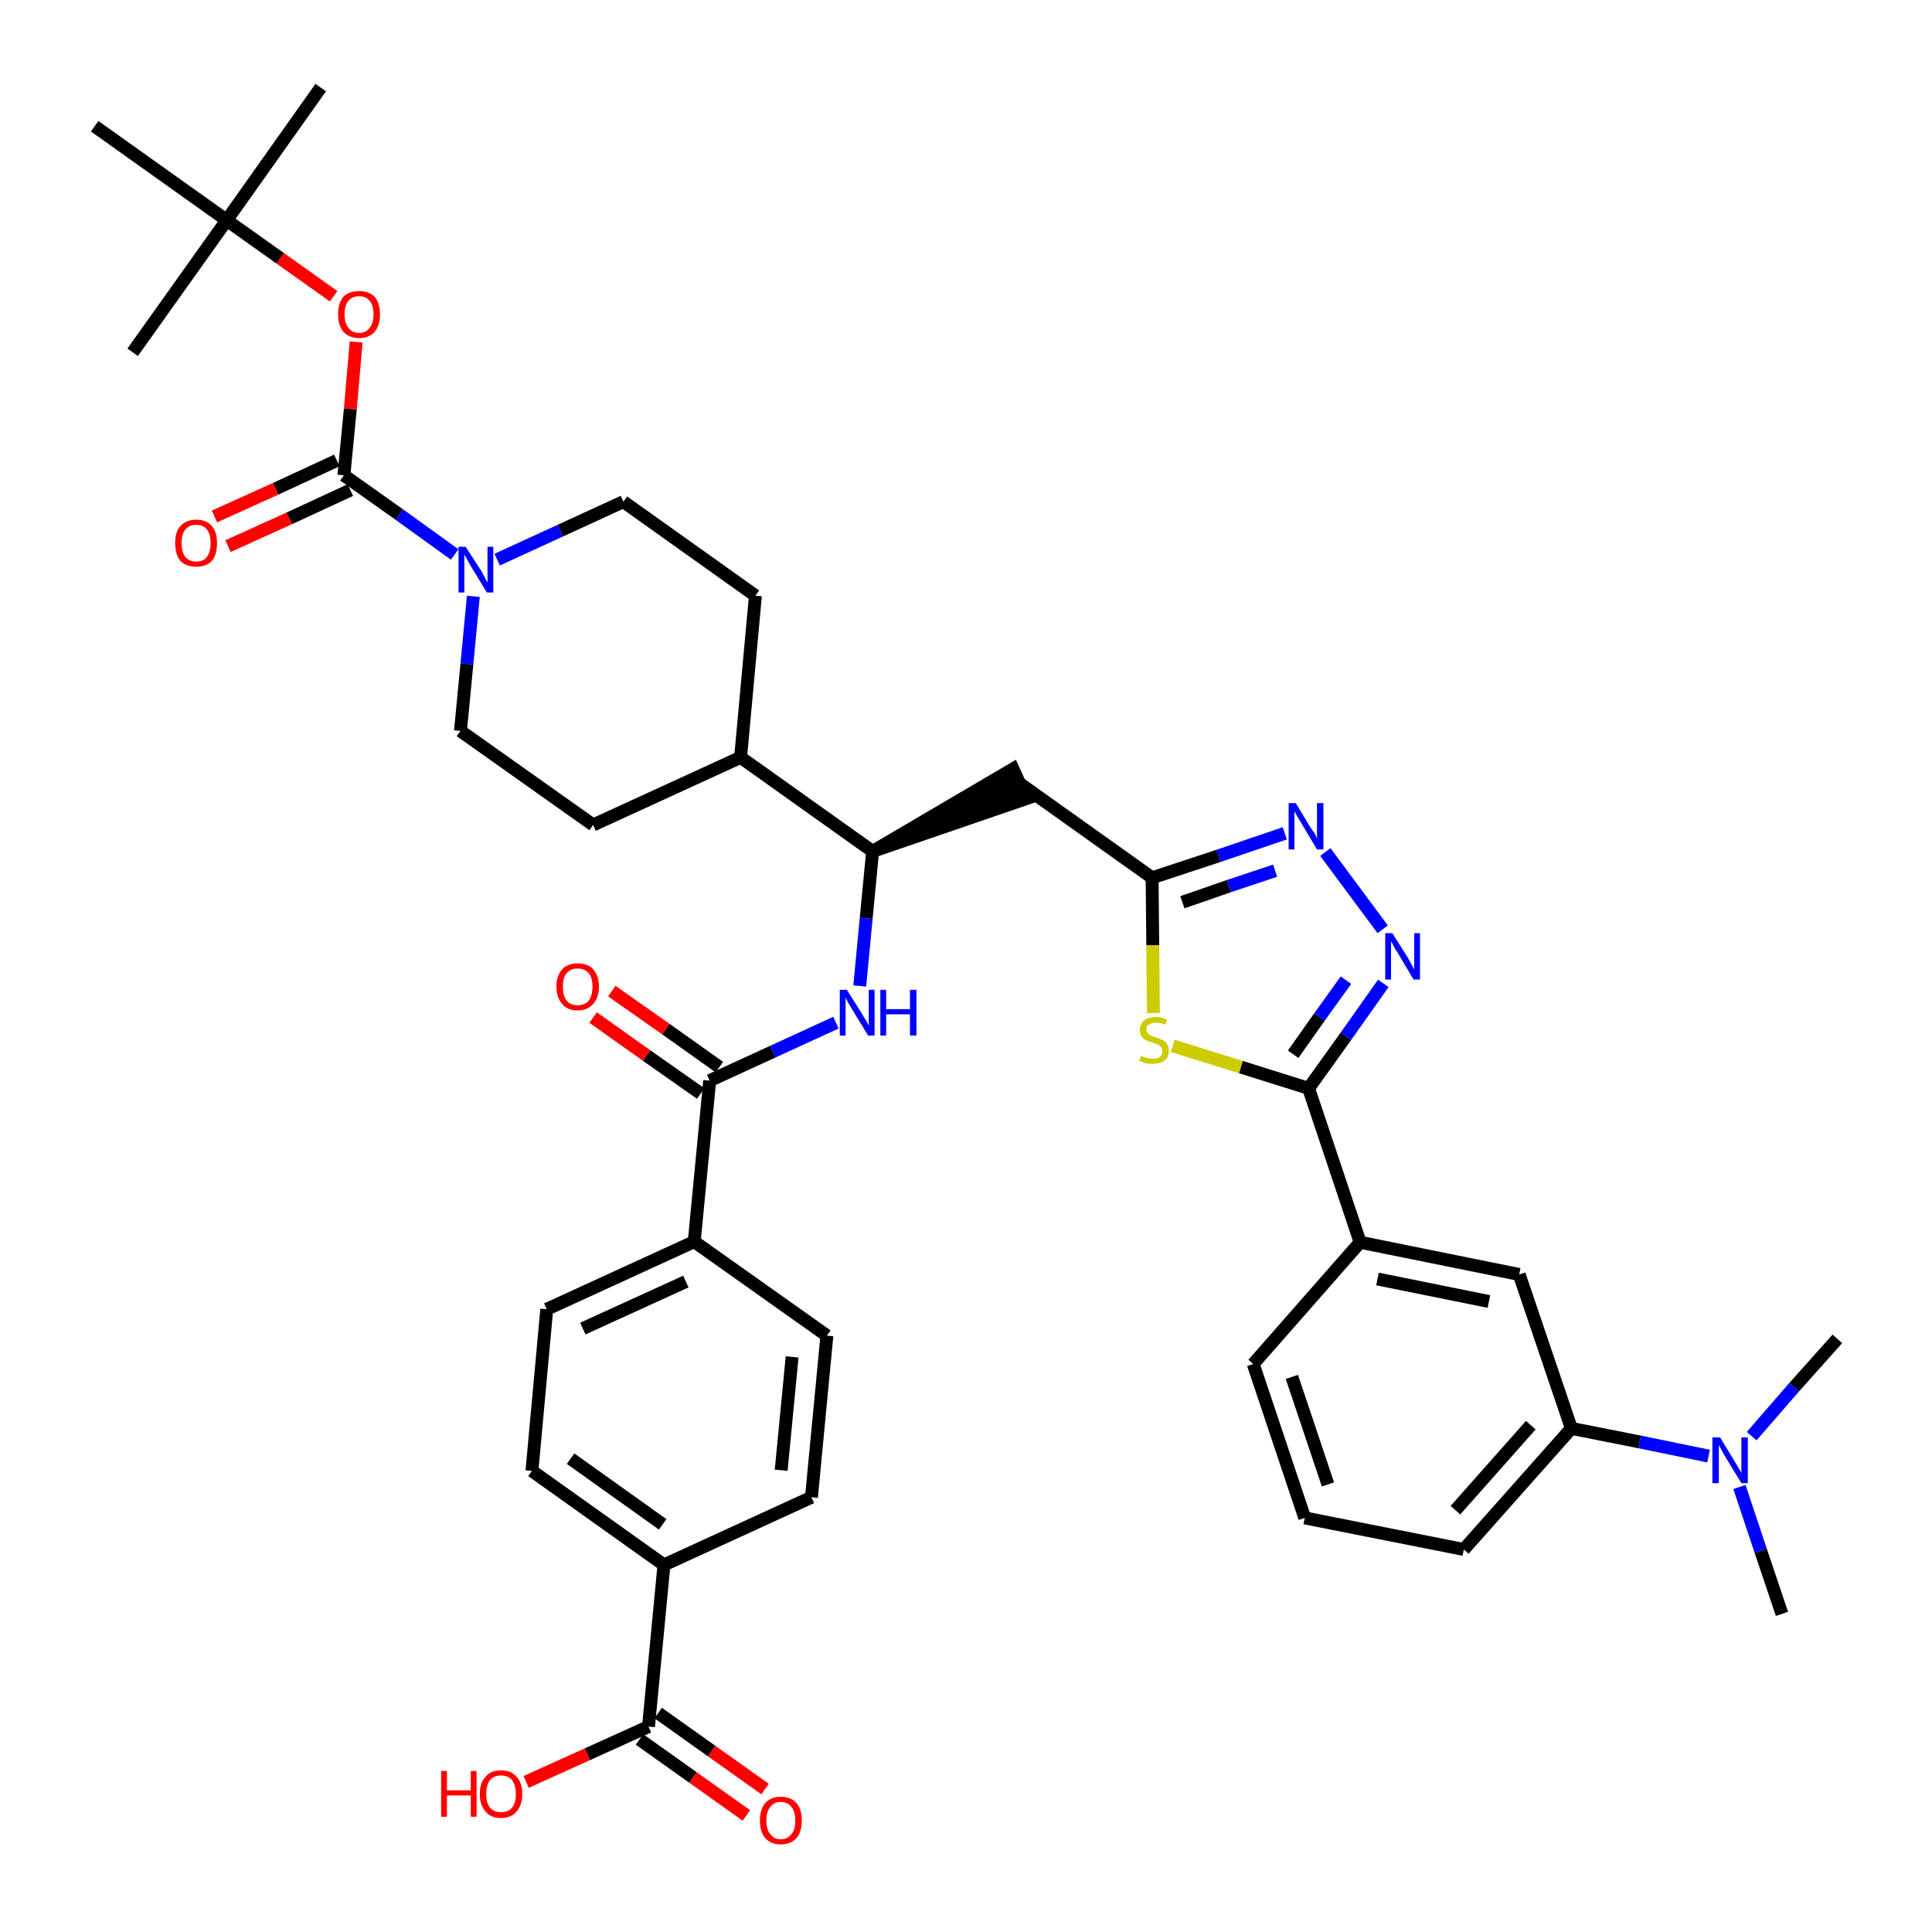 <?xml version='1.0' encoding='iso-8859-1'?>
<svg version='1.1' baseProfile='full'
              xmlns='http://www.w3.org/2000/svg'
                      xmlns:rdkit='http://www.rdkit.org/xml'
                      xmlns:xlink='http://www.w3.org/1999/xlink'
                  xml:space='preserve'
width='300px' height='300px' viewBox='0 0 300 300'>
<!-- END OF HEADER -->
<path class='bond-0 atom-0 atom-1' d='M 276.7,250.6 L 273.4,240.8' style='fill:none;fill-rule:evenodd;stroke:#000000;stroke-width:2.0px;stroke-linecap:butt;stroke-linejoin:miter;stroke-opacity:1' />
<path class='bond-0 atom-0 atom-1' d='M 273.4,240.8 L 270.1,230.9' style='fill:none;fill-rule:evenodd;stroke:#0000FF;stroke-width:2.0px;stroke-linecap:butt;stroke-linejoin:miter;stroke-opacity:1' />
<path class='bond-1 atom-1 atom-2' d='M 272.0,223.0 L 278.6,215.4' style='fill:none;fill-rule:evenodd;stroke:#0000FF;stroke-width:2.0px;stroke-linecap:butt;stroke-linejoin:miter;stroke-opacity:1' />
<path class='bond-1 atom-1 atom-2' d='M 278.6,215.4 L 285.3,207.9' style='fill:none;fill-rule:evenodd;stroke:#000000;stroke-width:2.0px;stroke-linecap:butt;stroke-linejoin:miter;stroke-opacity:1' />
<path class='bond-2 atom-1 atom-3' d='M 265.3,226.1 L 254.6,223.9' style='fill:none;fill-rule:evenodd;stroke:#0000FF;stroke-width:2.0px;stroke-linecap:butt;stroke-linejoin:miter;stroke-opacity:1' />
<path class='bond-2 atom-1 atom-3' d='M 254.6,223.9 L 244.0,221.8' style='fill:none;fill-rule:evenodd;stroke:#000000;stroke-width:2.0px;stroke-linecap:butt;stroke-linejoin:miter;stroke-opacity:1' />
<path class='bond-3 atom-3 atom-4' d='M 244.0,221.8 L 227.3,240.6' style='fill:none;fill-rule:evenodd;stroke:#000000;stroke-width:2.0px;stroke-linecap:butt;stroke-linejoin:miter;stroke-opacity:1' />
<path class='bond-3 atom-3 atom-4' d='M 237.7,221.3 L 226.0,234.5' style='fill:none;fill-rule:evenodd;stroke:#000000;stroke-width:2.0px;stroke-linecap:butt;stroke-linejoin:miter;stroke-opacity:1' />
<path class='bond-40 atom-40 atom-3' d='M 235.9,197.9 L 244.0,221.8' style='fill:none;fill-rule:evenodd;stroke:#000000;stroke-width:2.0px;stroke-linecap:butt;stroke-linejoin:miter;stroke-opacity:1' />
<path class='bond-4 atom-4 atom-5' d='M 227.3,240.6 L 202.6,235.7' style='fill:none;fill-rule:evenodd;stroke:#000000;stroke-width:2.0px;stroke-linecap:butt;stroke-linejoin:miter;stroke-opacity:1' />
<path class='bond-5 atom-5 atom-6' d='M 202.6,235.7 L 194.6,211.8' style='fill:none;fill-rule:evenodd;stroke:#000000;stroke-width:2.0px;stroke-linecap:butt;stroke-linejoin:miter;stroke-opacity:1' />
<path class='bond-5 atom-5 atom-6' d='M 206.2,230.5 L 200.6,213.8' style='fill:none;fill-rule:evenodd;stroke:#000000;stroke-width:2.0px;stroke-linecap:butt;stroke-linejoin:miter;stroke-opacity:1' />
<path class='bond-6 atom-6 atom-7' d='M 194.6,211.8 L 211.2,192.9' style='fill:none;fill-rule:evenodd;stroke:#000000;stroke-width:2.0px;stroke-linecap:butt;stroke-linejoin:miter;stroke-opacity:1' />
<path class='bond-7 atom-7 atom-8' d='M 211.2,192.9 L 203.2,169.0' style='fill:none;fill-rule:evenodd;stroke:#000000;stroke-width:2.0px;stroke-linecap:butt;stroke-linejoin:miter;stroke-opacity:1' />
<path class='bond-39 atom-7 atom-40' d='M 211.2,192.9 L 235.9,197.9' style='fill:none;fill-rule:evenodd;stroke:#000000;stroke-width:2.0px;stroke-linecap:butt;stroke-linejoin:miter;stroke-opacity:1' />
<path class='bond-39 atom-7 atom-40' d='M 213.9,198.6 L 231.2,202.1' style='fill:none;fill-rule:evenodd;stroke:#000000;stroke-width:2.0px;stroke-linecap:butt;stroke-linejoin:miter;stroke-opacity:1' />
<path class='bond-8 atom-8 atom-9' d='M 203.2,169.0 L 209.0,160.9' style='fill:none;fill-rule:evenodd;stroke:#000000;stroke-width:2.0px;stroke-linecap:butt;stroke-linejoin:miter;stroke-opacity:1' />
<path class='bond-8 atom-8 atom-9' d='M 209.0,160.9 L 214.8,152.7' style='fill:none;fill-rule:evenodd;stroke:#0000FF;stroke-width:2.0px;stroke-linecap:butt;stroke-linejoin:miter;stroke-opacity:1' />
<path class='bond-8 atom-8 atom-9' d='M 200.8,163.7 L 204.9,157.9' style='fill:none;fill-rule:evenodd;stroke:#000000;stroke-width:2.0px;stroke-linecap:butt;stroke-linejoin:miter;stroke-opacity:1' />
<path class='bond-8 atom-8 atom-9' d='M 204.9,157.9 L 209.0,152.2' style='fill:none;fill-rule:evenodd;stroke:#0000FF;stroke-width:2.0px;stroke-linecap:butt;stroke-linejoin:miter;stroke-opacity:1' />
<path class='bond-41 atom-39 atom-8' d='M 182.1,162.4 L 192.7,165.7' style='fill:none;fill-rule:evenodd;stroke:#CCCC00;stroke-width:2.0px;stroke-linecap:butt;stroke-linejoin:miter;stroke-opacity:1' />
<path class='bond-41 atom-39 atom-8' d='M 192.7,165.7 L 203.2,169.0' style='fill:none;fill-rule:evenodd;stroke:#000000;stroke-width:2.0px;stroke-linecap:butt;stroke-linejoin:miter;stroke-opacity:1' />
<path class='bond-9 atom-9 atom-10' d='M 214.7,144.3 L 205.8,132.3' style='fill:none;fill-rule:evenodd;stroke:#0000FF;stroke-width:2.0px;stroke-linecap:butt;stroke-linejoin:miter;stroke-opacity:1' />
<path class='bond-10 atom-10 atom-11' d='M 199.5,129.4 L 189.2,132.9' style='fill:none;fill-rule:evenodd;stroke:#0000FF;stroke-width:2.0px;stroke-linecap:butt;stroke-linejoin:miter;stroke-opacity:1' />
<path class='bond-10 atom-10 atom-11' d='M 189.2,132.9 L 178.9,136.3' style='fill:none;fill-rule:evenodd;stroke:#000000;stroke-width:2.0px;stroke-linecap:butt;stroke-linejoin:miter;stroke-opacity:1' />
<path class='bond-10 atom-10 atom-11' d='M 198.0,135.2 L 190.8,137.6' style='fill:none;fill-rule:evenodd;stroke:#0000FF;stroke-width:2.0px;stroke-linecap:butt;stroke-linejoin:miter;stroke-opacity:1' />
<path class='bond-10 atom-10 atom-11' d='M 190.8,137.6 L 183.6,140.1' style='fill:none;fill-rule:evenodd;stroke:#000000;stroke-width:2.0px;stroke-linecap:butt;stroke-linejoin:miter;stroke-opacity:1' />
<path class='bond-11 atom-11 atom-12' d='M 178.9,136.3 L 158.4,121.7' style='fill:none;fill-rule:evenodd;stroke:#000000;stroke-width:2.0px;stroke-linecap:butt;stroke-linejoin:miter;stroke-opacity:1' />
<path class='bond-38 atom-11 atom-39' d='M 178.9,136.3 L 179.0,146.8' style='fill:none;fill-rule:evenodd;stroke:#000000;stroke-width:2.0px;stroke-linecap:butt;stroke-linejoin:miter;stroke-opacity:1' />
<path class='bond-38 atom-11 atom-39' d='M 179.0,146.8 L 179.1,157.3' style='fill:none;fill-rule:evenodd;stroke:#CCCC00;stroke-width:2.0px;stroke-linecap:butt;stroke-linejoin:miter;stroke-opacity:1' />
<path class='bond-12 atom-13 atom-12' d='M 135.5,132.2 L 159.4,124.0 L 157.3,119.4 Z' style='fill:#000000;fill-rule:evenodd;fill-opacity:1;stroke:#000000;stroke-width:2.0px;stroke-linecap:butt;stroke-linejoin:miter;stroke-opacity:1;' />
<path class='bond-13 atom-13 atom-14' d='M 135.5,132.2 L 134.5,142.6' style='fill:none;fill-rule:evenodd;stroke:#000000;stroke-width:2.0px;stroke-linecap:butt;stroke-linejoin:miter;stroke-opacity:1' />
<path class='bond-13 atom-13 atom-14' d='M 134.5,142.6 L 133.5,153.1' style='fill:none;fill-rule:evenodd;stroke:#0000FF;stroke-width:2.0px;stroke-linecap:butt;stroke-linejoin:miter;stroke-opacity:1' />
<path class='bond-25 atom-13 atom-26' d='M 135.5,132.2 L 115.0,117.6' style='fill:none;fill-rule:evenodd;stroke:#000000;stroke-width:2.0px;stroke-linecap:butt;stroke-linejoin:miter;stroke-opacity:1' />
<path class='bond-14 atom-14 atom-15' d='M 129.8,158.8 L 120.0,163.3' style='fill:none;fill-rule:evenodd;stroke:#0000FF;stroke-width:2.0px;stroke-linecap:butt;stroke-linejoin:miter;stroke-opacity:1' />
<path class='bond-14 atom-14 atom-15' d='M 120.0,163.3 L 110.2,167.8' style='fill:none;fill-rule:evenodd;stroke:#000000;stroke-width:2.0px;stroke-linecap:butt;stroke-linejoin:miter;stroke-opacity:1' />
<path class='bond-15 atom-15 atom-16' d='M 111.7,165.7 L 103.4,159.8' style='fill:none;fill-rule:evenodd;stroke:#000000;stroke-width:2.0px;stroke-linecap:butt;stroke-linejoin:miter;stroke-opacity:1' />
<path class='bond-15 atom-15 atom-16' d='M 103.4,159.8 L 95.0,153.9' style='fill:none;fill-rule:evenodd;stroke:#FF0000;stroke-width:2.0px;stroke-linecap:butt;stroke-linejoin:miter;stroke-opacity:1' />
<path class='bond-15 atom-15 atom-16' d='M 108.8,169.8 L 100.4,163.9' style='fill:none;fill-rule:evenodd;stroke:#000000;stroke-width:2.0px;stroke-linecap:butt;stroke-linejoin:miter;stroke-opacity:1' />
<path class='bond-15 atom-15 atom-16' d='M 100.4,163.9 L 92.1,158.0' style='fill:none;fill-rule:evenodd;stroke:#FF0000;stroke-width:2.0px;stroke-linecap:butt;stroke-linejoin:miter;stroke-opacity:1' />
<path class='bond-16 atom-15 atom-17' d='M 110.2,167.8 L 107.8,192.8' style='fill:none;fill-rule:evenodd;stroke:#000000;stroke-width:2.0px;stroke-linecap:butt;stroke-linejoin:miter;stroke-opacity:1' />
<path class='bond-17 atom-17 atom-18' d='M 107.8,192.8 L 84.9,203.3' style='fill:none;fill-rule:evenodd;stroke:#000000;stroke-width:2.0px;stroke-linecap:butt;stroke-linejoin:miter;stroke-opacity:1' />
<path class='bond-17 atom-17 atom-18' d='M 106.5,199.0 L 90.5,206.3' style='fill:none;fill-rule:evenodd;stroke:#000000;stroke-width:2.0px;stroke-linecap:butt;stroke-linejoin:miter;stroke-opacity:1' />
<path class='bond-42 atom-25 atom-17' d='M 128.4,207.4 L 107.8,192.8' style='fill:none;fill-rule:evenodd;stroke:#000000;stroke-width:2.0px;stroke-linecap:butt;stroke-linejoin:miter;stroke-opacity:1' />
<path class='bond-18 atom-18 atom-19' d='M 84.9,203.3 L 82.6,228.4' style='fill:none;fill-rule:evenodd;stroke:#000000;stroke-width:2.0px;stroke-linecap:butt;stroke-linejoin:miter;stroke-opacity:1' />
<path class='bond-19 atom-19 atom-20' d='M 82.6,228.4 L 103.1,243.0' style='fill:none;fill-rule:evenodd;stroke:#000000;stroke-width:2.0px;stroke-linecap:butt;stroke-linejoin:miter;stroke-opacity:1' />
<path class='bond-19 atom-19 atom-20' d='M 88.6,226.5 L 102.9,236.7' style='fill:none;fill-rule:evenodd;stroke:#000000;stroke-width:2.0px;stroke-linecap:butt;stroke-linejoin:miter;stroke-opacity:1' />
<path class='bond-20 atom-20 atom-21' d='M 103.1,243.0 L 100.7,268.1' style='fill:none;fill-rule:evenodd;stroke:#000000;stroke-width:2.0px;stroke-linecap:butt;stroke-linejoin:miter;stroke-opacity:1' />
<path class='bond-23 atom-20 atom-24' d='M 103.1,243.0 L 126.0,232.5' style='fill:none;fill-rule:evenodd;stroke:#000000;stroke-width:2.0px;stroke-linecap:butt;stroke-linejoin:miter;stroke-opacity:1' />
<path class='bond-21 atom-21 atom-22' d='M 99.3,270.1 L 107.6,276.0' style='fill:none;fill-rule:evenodd;stroke:#000000;stroke-width:2.0px;stroke-linecap:butt;stroke-linejoin:miter;stroke-opacity:1' />
<path class='bond-21 atom-21 atom-22' d='M 107.6,276.0 L 115.9,281.9' style='fill:none;fill-rule:evenodd;stroke:#FF0000;stroke-width:2.0px;stroke-linecap:butt;stroke-linejoin:miter;stroke-opacity:1' />
<path class='bond-21 atom-21 atom-22' d='M 102.2,266.0 L 110.5,271.9' style='fill:none;fill-rule:evenodd;stroke:#000000;stroke-width:2.0px;stroke-linecap:butt;stroke-linejoin:miter;stroke-opacity:1' />
<path class='bond-21 atom-21 atom-22' d='M 110.5,271.9 L 118.8,277.8' style='fill:none;fill-rule:evenodd;stroke:#FF0000;stroke-width:2.0px;stroke-linecap:butt;stroke-linejoin:miter;stroke-opacity:1' />
<path class='bond-22 atom-21 atom-23' d='M 100.7,268.1 L 91.2,272.4' style='fill:none;fill-rule:evenodd;stroke:#000000;stroke-width:2.0px;stroke-linecap:butt;stroke-linejoin:miter;stroke-opacity:1' />
<path class='bond-22 atom-21 atom-23' d='M 91.2,272.4 L 81.7,276.7' style='fill:none;fill-rule:evenodd;stroke:#FF0000;stroke-width:2.0px;stroke-linecap:butt;stroke-linejoin:miter;stroke-opacity:1' />
<path class='bond-24 atom-24 atom-25' d='M 126.0,232.5 L 128.4,207.4' style='fill:none;fill-rule:evenodd;stroke:#000000;stroke-width:2.0px;stroke-linecap:butt;stroke-linejoin:miter;stroke-opacity:1' />
<path class='bond-24 atom-24 atom-25' d='M 121.3,228.3 L 123.0,210.7' style='fill:none;fill-rule:evenodd;stroke:#000000;stroke-width:2.0px;stroke-linecap:butt;stroke-linejoin:miter;stroke-opacity:1' />
<path class='bond-26 atom-26 atom-27' d='M 115.0,117.6 L 117.3,92.5' style='fill:none;fill-rule:evenodd;stroke:#000000;stroke-width:2.0px;stroke-linecap:butt;stroke-linejoin:miter;stroke-opacity:1' />
<path class='bond-43 atom-38 atom-26' d='M 92.1,128.1 L 115.0,117.6' style='fill:none;fill-rule:evenodd;stroke:#000000;stroke-width:2.0px;stroke-linecap:butt;stroke-linejoin:miter;stroke-opacity:1' />
<path class='bond-27 atom-27 atom-28' d='M 117.3,92.5 L 96.8,77.9' style='fill:none;fill-rule:evenodd;stroke:#000000;stroke-width:2.0px;stroke-linecap:butt;stroke-linejoin:miter;stroke-opacity:1' />
<path class='bond-28 atom-28 atom-29' d='M 96.8,77.9 L 87.0,82.4' style='fill:none;fill-rule:evenodd;stroke:#000000;stroke-width:2.0px;stroke-linecap:butt;stroke-linejoin:miter;stroke-opacity:1' />
<path class='bond-28 atom-28 atom-29' d='M 87.0,82.4 L 77.2,86.9' style='fill:none;fill-rule:evenodd;stroke:#0000FF;stroke-width:2.0px;stroke-linecap:butt;stroke-linejoin:miter;stroke-opacity:1' />
<path class='bond-29 atom-29 atom-30' d='M 70.6,86.1 L 62.0,79.9' style='fill:none;fill-rule:evenodd;stroke:#0000FF;stroke-width:2.0px;stroke-linecap:butt;stroke-linejoin:miter;stroke-opacity:1' />
<path class='bond-29 atom-29 atom-30' d='M 62.0,79.9 L 53.4,73.8' style='fill:none;fill-rule:evenodd;stroke:#000000;stroke-width:2.0px;stroke-linecap:butt;stroke-linejoin:miter;stroke-opacity:1' />
<path class='bond-36 atom-29 atom-37' d='M 73.5,92.6 L 72.5,103.1' style='fill:none;fill-rule:evenodd;stroke:#0000FF;stroke-width:2.0px;stroke-linecap:butt;stroke-linejoin:miter;stroke-opacity:1' />
<path class='bond-36 atom-29 atom-37' d='M 72.5,103.1 L 71.5,113.5' style='fill:none;fill-rule:evenodd;stroke:#000000;stroke-width:2.0px;stroke-linecap:butt;stroke-linejoin:miter;stroke-opacity:1' />
<path class='bond-30 atom-30 atom-31' d='M 52.3,71.5 L 42.8,75.9' style='fill:none;fill-rule:evenodd;stroke:#000000;stroke-width:2.0px;stroke-linecap:butt;stroke-linejoin:miter;stroke-opacity:1' />
<path class='bond-30 atom-30 atom-31' d='M 42.8,75.9 L 33.3,80.2' style='fill:none;fill-rule:evenodd;stroke:#FF0000;stroke-width:2.0px;stroke-linecap:butt;stroke-linejoin:miter;stroke-opacity:1' />
<path class='bond-30 atom-30 atom-31' d='M 54.4,76.1 L 44.9,80.5' style='fill:none;fill-rule:evenodd;stroke:#000000;stroke-width:2.0px;stroke-linecap:butt;stroke-linejoin:miter;stroke-opacity:1' />
<path class='bond-30 atom-30 atom-31' d='M 44.9,80.5 L 35.4,84.8' style='fill:none;fill-rule:evenodd;stroke:#FF0000;stroke-width:2.0px;stroke-linecap:butt;stroke-linejoin:miter;stroke-opacity:1' />
<path class='bond-31 atom-30 atom-32' d='M 53.4,73.8 L 54.4,63.5' style='fill:none;fill-rule:evenodd;stroke:#000000;stroke-width:2.0px;stroke-linecap:butt;stroke-linejoin:miter;stroke-opacity:1' />
<path class='bond-31 atom-30 atom-32' d='M 54.4,63.5 L 55.3,53.1' style='fill:none;fill-rule:evenodd;stroke:#FF0000;stroke-width:2.0px;stroke-linecap:butt;stroke-linejoin:miter;stroke-opacity:1' />
<path class='bond-32 atom-32 atom-33' d='M 51.8,46.0 L 43.5,40.1' style='fill:none;fill-rule:evenodd;stroke:#FF0000;stroke-width:2.0px;stroke-linecap:butt;stroke-linejoin:miter;stroke-opacity:1' />
<path class='bond-32 atom-32 atom-33' d='M 43.5,40.1 L 35.2,34.2' style='fill:none;fill-rule:evenodd;stroke:#000000;stroke-width:2.0px;stroke-linecap:butt;stroke-linejoin:miter;stroke-opacity:1' />
<path class='bond-33 atom-33 atom-34' d='M 35.2,34.2 L 49.8,13.6' style='fill:none;fill-rule:evenodd;stroke:#000000;stroke-width:2.0px;stroke-linecap:butt;stroke-linejoin:miter;stroke-opacity:1' />
<path class='bond-34 atom-33 atom-35' d='M 35.2,34.2 L 20.6,54.7' style='fill:none;fill-rule:evenodd;stroke:#000000;stroke-width:2.0px;stroke-linecap:butt;stroke-linejoin:miter;stroke-opacity:1' />
<path class='bond-35 atom-33 atom-36' d='M 35.2,34.2 L 14.7,19.6' style='fill:none;fill-rule:evenodd;stroke:#000000;stroke-width:2.0px;stroke-linecap:butt;stroke-linejoin:miter;stroke-opacity:1' />
<path class='bond-37 atom-37 atom-38' d='M 71.5,113.5 L 92.1,128.1' style='fill:none;fill-rule:evenodd;stroke:#000000;stroke-width:2.0px;stroke-linecap:butt;stroke-linejoin:miter;stroke-opacity:1' />
<path  class='atom-1' d='M 267.1 223.2
L 269.4 227.0
Q 269.6 227.3, 270.0 228.0
Q 270.4 228.7, 270.4 228.7
L 270.4 223.2
L 271.4 223.2
L 271.4 230.3
L 270.4 230.3
L 267.9 226.2
Q 267.6 225.7, 267.3 225.1
Q 267.0 224.6, 266.9 224.4
L 266.9 230.3
L 265.9 230.3
L 265.9 223.2
L 267.1 223.2
' fill='#0000FF'/>
<path  class='atom-9' d='M 216.2 144.9
L 218.6 148.7
Q 218.8 149.1, 219.2 149.8
Q 219.5 150.4, 219.6 150.5
L 219.6 144.9
L 220.5 144.9
L 220.5 152.1
L 219.5 152.1
L 217.0 147.9
Q 216.7 147.5, 216.4 146.9
Q 216.1 146.3, 216.0 146.2
L 216.0 152.1
L 215.1 152.1
L 215.1 144.9
L 216.2 144.9
' fill='#0000FF'/>
<path  class='atom-10' d='M 201.2 124.7
L 203.5 128.5
Q 203.8 128.9, 204.2 129.5
Q 204.5 130.2, 204.5 130.3
L 204.5 124.7
L 205.5 124.7
L 205.5 131.9
L 204.5 131.9
L 202.0 127.7
Q 201.7 127.2, 201.4 126.7
Q 201.1 126.1, 201.0 126.0
L 201.0 131.9
L 200.1 131.9
L 200.1 124.7
L 201.2 124.7
' fill='#0000FF'/>
<path  class='atom-14' d='M 131.5 153.7
L 133.9 157.5
Q 134.1 157.9, 134.5 158.5
Q 134.9 159.2, 134.9 159.3
L 134.9 153.7
L 135.8 153.7
L 135.8 160.8
L 134.8 160.8
L 132.3 156.7
Q 132.0 156.2, 131.7 155.7
Q 131.4 155.1, 131.3 154.9
L 131.3 160.8
L 130.4 160.8
L 130.4 153.7
L 131.5 153.7
' fill='#0000FF'/>
<path  class='atom-14' d='M 136.7 153.7
L 137.6 153.7
L 137.6 156.7
L 141.3 156.7
L 141.3 153.7
L 142.3 153.7
L 142.3 160.8
L 141.3 160.8
L 141.3 157.5
L 137.6 157.5
L 137.6 160.8
L 136.7 160.8
L 136.7 153.7
' fill='#0000FF'/>
<path  class='atom-16' d='M 86.4 153.2
Q 86.4 151.5, 87.3 150.5
Q 88.1 149.6, 89.7 149.6
Q 91.3 149.6, 92.1 150.5
Q 93.0 151.5, 93.0 153.2
Q 93.0 154.9, 92.1 155.9
Q 91.2 156.9, 89.7 156.9
Q 88.1 156.9, 87.3 155.9
Q 86.4 154.9, 86.4 153.2
M 89.7 156.1
Q 90.8 156.1, 91.4 155.4
Q 92.0 154.6, 92.0 153.2
Q 92.0 151.8, 91.4 151.1
Q 90.8 150.4, 89.7 150.4
Q 88.6 150.4, 88.0 151.1
Q 87.4 151.8, 87.4 153.2
Q 87.4 154.6, 88.0 155.4
Q 88.6 156.1, 89.7 156.1
' fill='#FF0000'/>
<path  class='atom-22' d='M 118.0 282.7
Q 118.0 281.0, 118.8 280.0
Q 119.7 279.0, 121.2 279.0
Q 122.8 279.0, 123.7 280.0
Q 124.5 281.0, 124.5 282.7
Q 124.5 284.4, 123.7 285.4
Q 122.8 286.4, 121.2 286.4
Q 119.7 286.4, 118.8 285.4
Q 118.0 284.4, 118.0 282.7
M 121.2 285.6
Q 122.3 285.6, 122.9 284.8
Q 123.5 284.1, 123.5 282.7
Q 123.5 281.3, 122.9 280.6
Q 122.3 279.8, 121.2 279.8
Q 120.2 279.8, 119.6 280.6
Q 119.0 281.3, 119.0 282.7
Q 119.0 284.1, 119.6 284.8
Q 120.2 285.6, 121.2 285.6
' fill='#FF0000'/>
<path  class='atom-23' d='M 68.5 275.0
L 69.4 275.0
L 69.4 278.0
L 73.1 278.0
L 73.1 275.0
L 74.0 275.0
L 74.0 282.1
L 73.1 282.1
L 73.1 278.8
L 69.4 278.8
L 69.4 282.1
L 68.5 282.1
L 68.5 275.0
' fill='#FF0000'/>
<path  class='atom-23' d='M 74.5 278.6
Q 74.5 276.8, 75.4 275.9
Q 76.2 274.9, 77.8 274.9
Q 79.4 274.9, 80.2 275.9
Q 81.1 276.8, 81.1 278.6
Q 81.1 280.3, 80.2 281.3
Q 79.4 282.3, 77.8 282.3
Q 76.2 282.3, 75.4 281.3
Q 74.5 280.3, 74.5 278.6
M 77.8 281.4
Q 78.9 281.4, 79.5 280.7
Q 80.1 280.0, 80.1 278.6
Q 80.1 277.2, 79.5 276.4
Q 78.9 275.7, 77.8 275.7
Q 76.7 275.7, 76.1 276.4
Q 75.5 277.1, 75.5 278.6
Q 75.5 280.0, 76.1 280.7
Q 76.7 281.4, 77.8 281.4
' fill='#FF0000'/>
<path  class='atom-29' d='M 72.3 84.9
L 74.7 88.6
Q 74.9 89.0, 75.3 89.7
Q 75.6 90.4, 75.7 90.4
L 75.7 84.9
L 76.6 84.9
L 76.6 92.0
L 75.6 92.0
L 73.1 87.9
Q 72.8 87.4, 72.5 86.8
Q 72.2 86.3, 72.1 86.1
L 72.1 92.0
L 71.2 92.0
L 71.2 84.9
L 72.3 84.9
' fill='#0000FF'/>
<path  class='atom-31' d='M 27.2 84.3
Q 27.2 82.6, 28.0 81.7
Q 28.9 80.7, 30.5 80.7
Q 32.1 80.7, 32.9 81.7
Q 33.7 82.6, 33.7 84.3
Q 33.7 86.1, 32.9 87.1
Q 32.0 88.0, 30.5 88.0
Q 28.9 88.0, 28.0 87.1
Q 27.2 86.1, 27.2 84.3
M 30.5 87.2
Q 31.6 87.2, 32.1 86.5
Q 32.7 85.8, 32.7 84.3
Q 32.7 82.9, 32.1 82.2
Q 31.6 81.5, 30.5 81.5
Q 29.4 81.5, 28.8 82.2
Q 28.2 82.9, 28.2 84.3
Q 28.2 85.8, 28.8 86.5
Q 29.4 87.2, 30.5 87.2
' fill='#FF0000'/>
<path  class='atom-32' d='M 52.5 48.8
Q 52.5 47.1, 53.3 46.1
Q 54.2 45.2, 55.8 45.2
Q 57.3 45.2, 58.2 46.1
Q 59.0 47.1, 59.0 48.8
Q 59.0 50.5, 58.2 51.5
Q 57.3 52.5, 55.8 52.5
Q 54.2 52.5, 53.3 51.5
Q 52.5 50.5, 52.5 48.8
M 55.8 51.7
Q 56.8 51.7, 57.4 50.9
Q 58.0 50.2, 58.0 48.8
Q 58.0 47.4, 57.4 46.7
Q 56.8 46.0, 55.8 46.0
Q 54.7 46.0, 54.1 46.7
Q 53.5 47.4, 53.5 48.8
Q 53.5 50.2, 54.1 50.9
Q 54.7 51.7, 55.8 51.7
' fill='#FF0000'/>
<path  class='atom-39' d='M 177.2 163.9
Q 177.2 164.0, 177.6 164.1
Q 177.9 164.3, 178.3 164.3
Q 178.6 164.4, 179.0 164.4
Q 179.7 164.4, 180.1 164.1
Q 180.5 163.8, 180.5 163.2
Q 180.5 162.8, 180.3 162.6
Q 180.1 162.3, 179.8 162.2
Q 179.5 162.1, 179.0 161.9
Q 178.3 161.7, 177.9 161.5
Q 177.6 161.4, 177.3 161.0
Q 177.0 160.6, 177.0 159.9
Q 177.0 159.1, 177.6 158.5
Q 178.3 157.9, 179.5 157.9
Q 180.3 157.9, 181.2 158.3
L 181.0 159.1
Q 180.1 158.8, 179.5 158.8
Q 178.8 158.8, 178.4 159.1
Q 178.0 159.3, 178.0 159.8
Q 178.0 160.2, 178.2 160.4
Q 178.4 160.7, 178.7 160.8
Q 179.0 160.9, 179.5 161.1
Q 180.1 161.3, 180.5 161.5
Q 180.9 161.7, 181.2 162.1
Q 181.5 162.5, 181.5 163.2
Q 181.5 164.2, 180.8 164.7
Q 180.1 165.2, 179.0 165.2
Q 178.4 165.2, 177.9 165.1
Q 177.5 165.0, 176.9 164.7
L 177.2 163.9
' fill='#CCCC00'/>
</svg>
